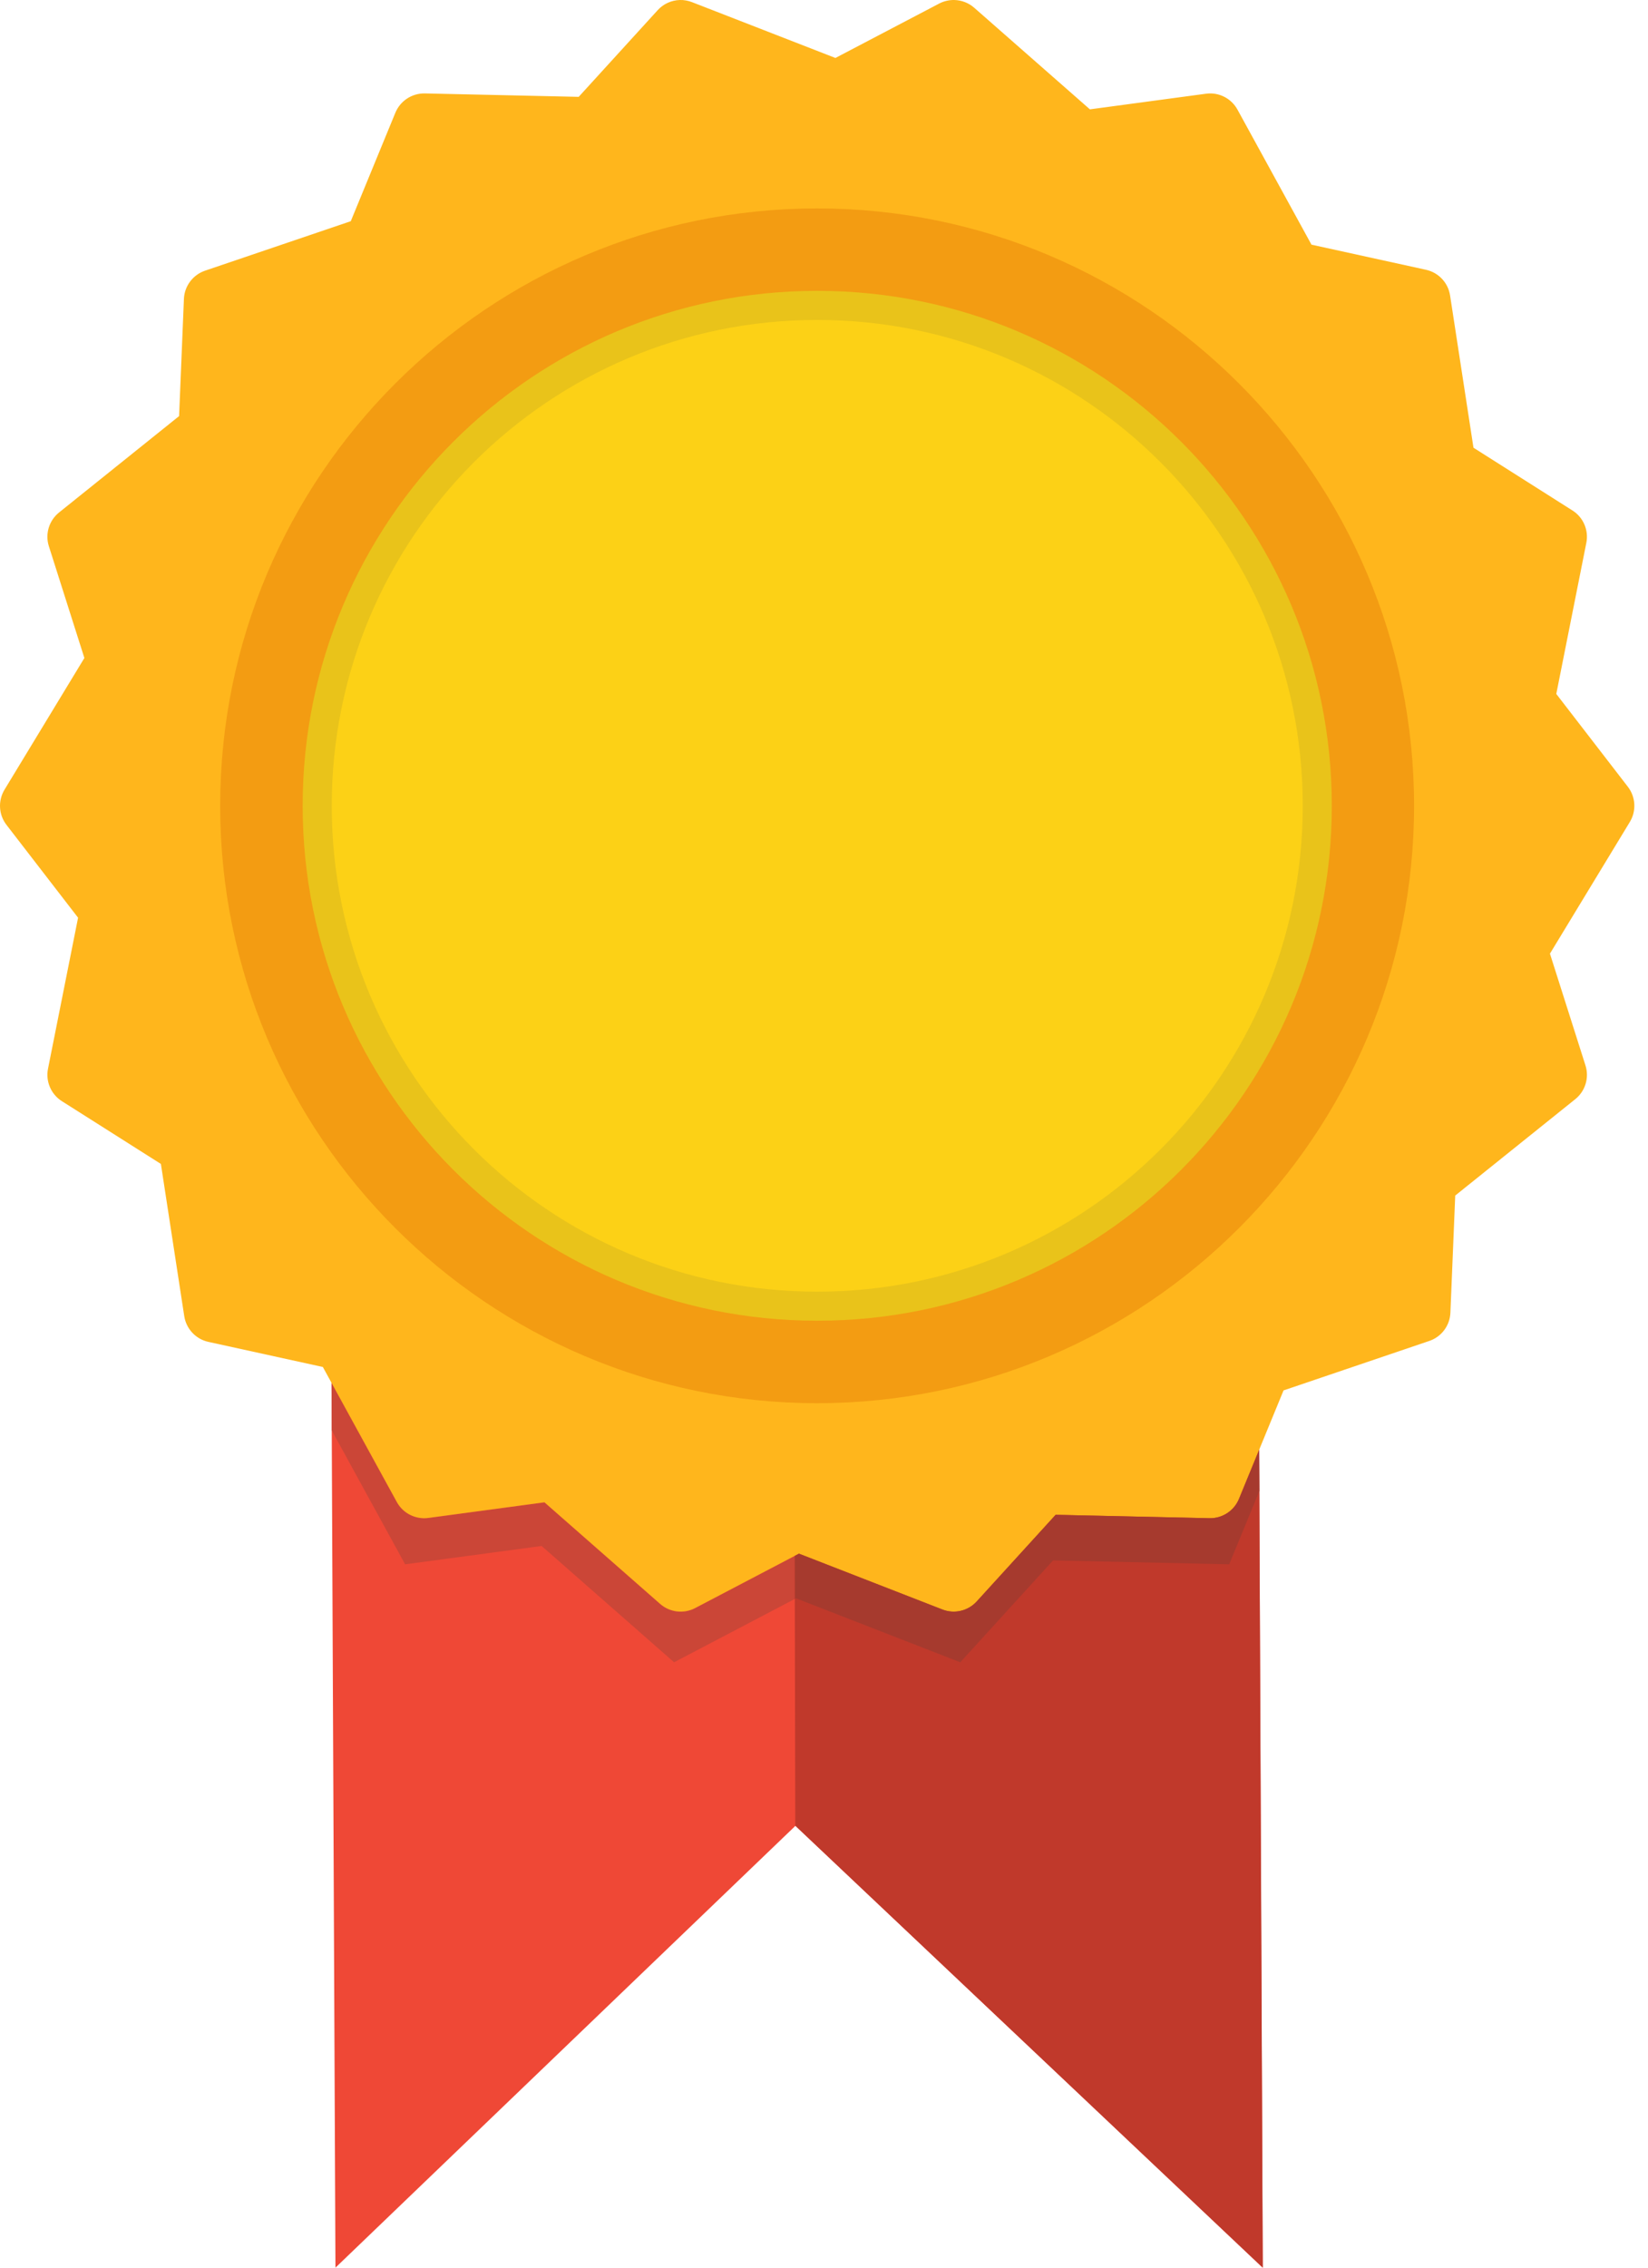 <svg width="40" height="55" viewBox="0 0 40 55" fill="none" xmlns="http://www.w3.org/2000/svg">
<path d="M8.016 26.608H30.522L30.648 55L19.306 44.284L8.142 55L8.016 26.608Z" fill="#EF4836"/>
<path d="M19.266 26.608L19.303 44.289L19.308 44.284L30.65 55L30.524 26.608H19.266Z" fill="#C0392B"/>
<path d="M8.047 33.54L8.052 34.692L9.833 37.941L13.146 37.496L16.361 40.317L19.29 38.782L19.288 37.737L16.872 39.003C16.595 39.148 16.257 39.108 16.022 38.901L13.214 36.438L10.395 36.816C10.085 36.858 9.782 36.705 9.632 36.431L8.047 33.54Z" fill="#CB4637"/>
<path d="M16.5 0C16.295 0.006 16.101 0.095 15.963 0.247L14.046 2.349L10.312 2.266C9.999 2.26 9.715 2.446 9.596 2.735L8.514 5.365L4.977 6.565C4.681 6.666 4.477 6.938 4.464 7.25L4.347 10.092L1.433 12.43C1.19 12.625 1.091 12.951 1.186 13.248L2.048 15.959L0.11 19.152C-0.052 19.419 -0.034 19.759 0.157 20.006L1.895 22.258L1.165 25.922C1.104 26.228 1.238 26.541 1.502 26.708L3.905 28.23L4.472 31.922C4.52 32.231 4.752 32.479 5.058 32.546L7.836 33.155L9.632 36.43C9.782 36.704 10.086 36.857 10.396 36.816L13.215 36.437L16.023 38.901C16.258 39.107 16.595 39.147 16.872 39.002L19.392 37.682L22.873 39.037C23.164 39.15 23.495 39.073 23.706 38.842L25.622 36.74L29.357 36.822C29.669 36.829 29.953 36.643 30.072 36.354L31.154 33.723L34.692 32.523C34.988 32.423 35.191 32.151 35.204 31.838L35.321 28.997L38.235 26.659C38.479 26.463 38.577 26.138 38.482 25.84L37.62 23.13L39.559 19.936C39.721 19.669 39.702 19.33 39.511 19.082L37.774 16.831L38.503 13.167C38.564 12.861 38.431 12.548 38.166 12.381L35.764 10.859L35.196 7.166C35.149 6.857 34.916 6.61 34.611 6.543L31.832 5.934L30.036 2.659C29.886 2.385 29.583 2.231 29.273 2.273L26.454 2.652L23.646 0.188C23.512 0.07 23.34 0.004 23.162 0C23.035 -0.002 22.909 0.027 22.796 0.086L20.277 1.406L16.796 0.052C16.701 0.015 16.601 -0.003 16.5 0Z" fill="#FFB61C"/>
<path d="M19.833 5.055C11.843 5.055 5.344 11.554 5.344 19.544C5.344 27.534 11.843 34.033 19.833 34.033C27.823 34.033 34.322 27.534 34.322 19.544C34.322 11.554 27.823 5.055 19.833 5.055Z" fill="#F39C12"/>
<path d="M19.833 7.071C26.734 7.071 32.306 12.644 32.306 19.545C32.306 26.445 26.734 32.018 19.833 32.018C12.932 32.018 7.359 26.446 7.359 19.545C7.359 12.644 12.932 7.071 19.833 7.071Z" fill="#FCD116"/>
<path d="M19.835 7.054C12.938 7.054 7.346 12.646 7.346 19.543C7.346 26.441 12.938 32.033 19.835 32.033C26.733 32.033 32.325 26.441 32.325 19.543C32.325 12.646 26.733 7.054 19.835 7.054ZM19.835 7.76C26.343 7.759 31.619 13.035 31.62 19.543C31.62 26.052 26.344 31.328 19.836 31.328C19.836 31.328 19.835 31.328 19.835 31.328C13.327 31.328 8.051 26.051 8.052 19.543C8.052 13.035 13.327 7.76 19.835 7.76Z" fill="#E9C31A"/>
<path d="M30.562 35.165L30.073 36.354C29.954 36.643 29.67 36.83 29.358 36.823L25.623 36.74L23.707 38.842C23.496 39.073 23.165 39.151 22.874 39.037L19.392 37.683L19.289 37.737L19.291 38.782L19.322 38.766L23.308 40.317L25.56 37.846L29.835 37.941L30.567 36.163L30.562 35.165Z" fill="#A63A2E"/>
</svg>

